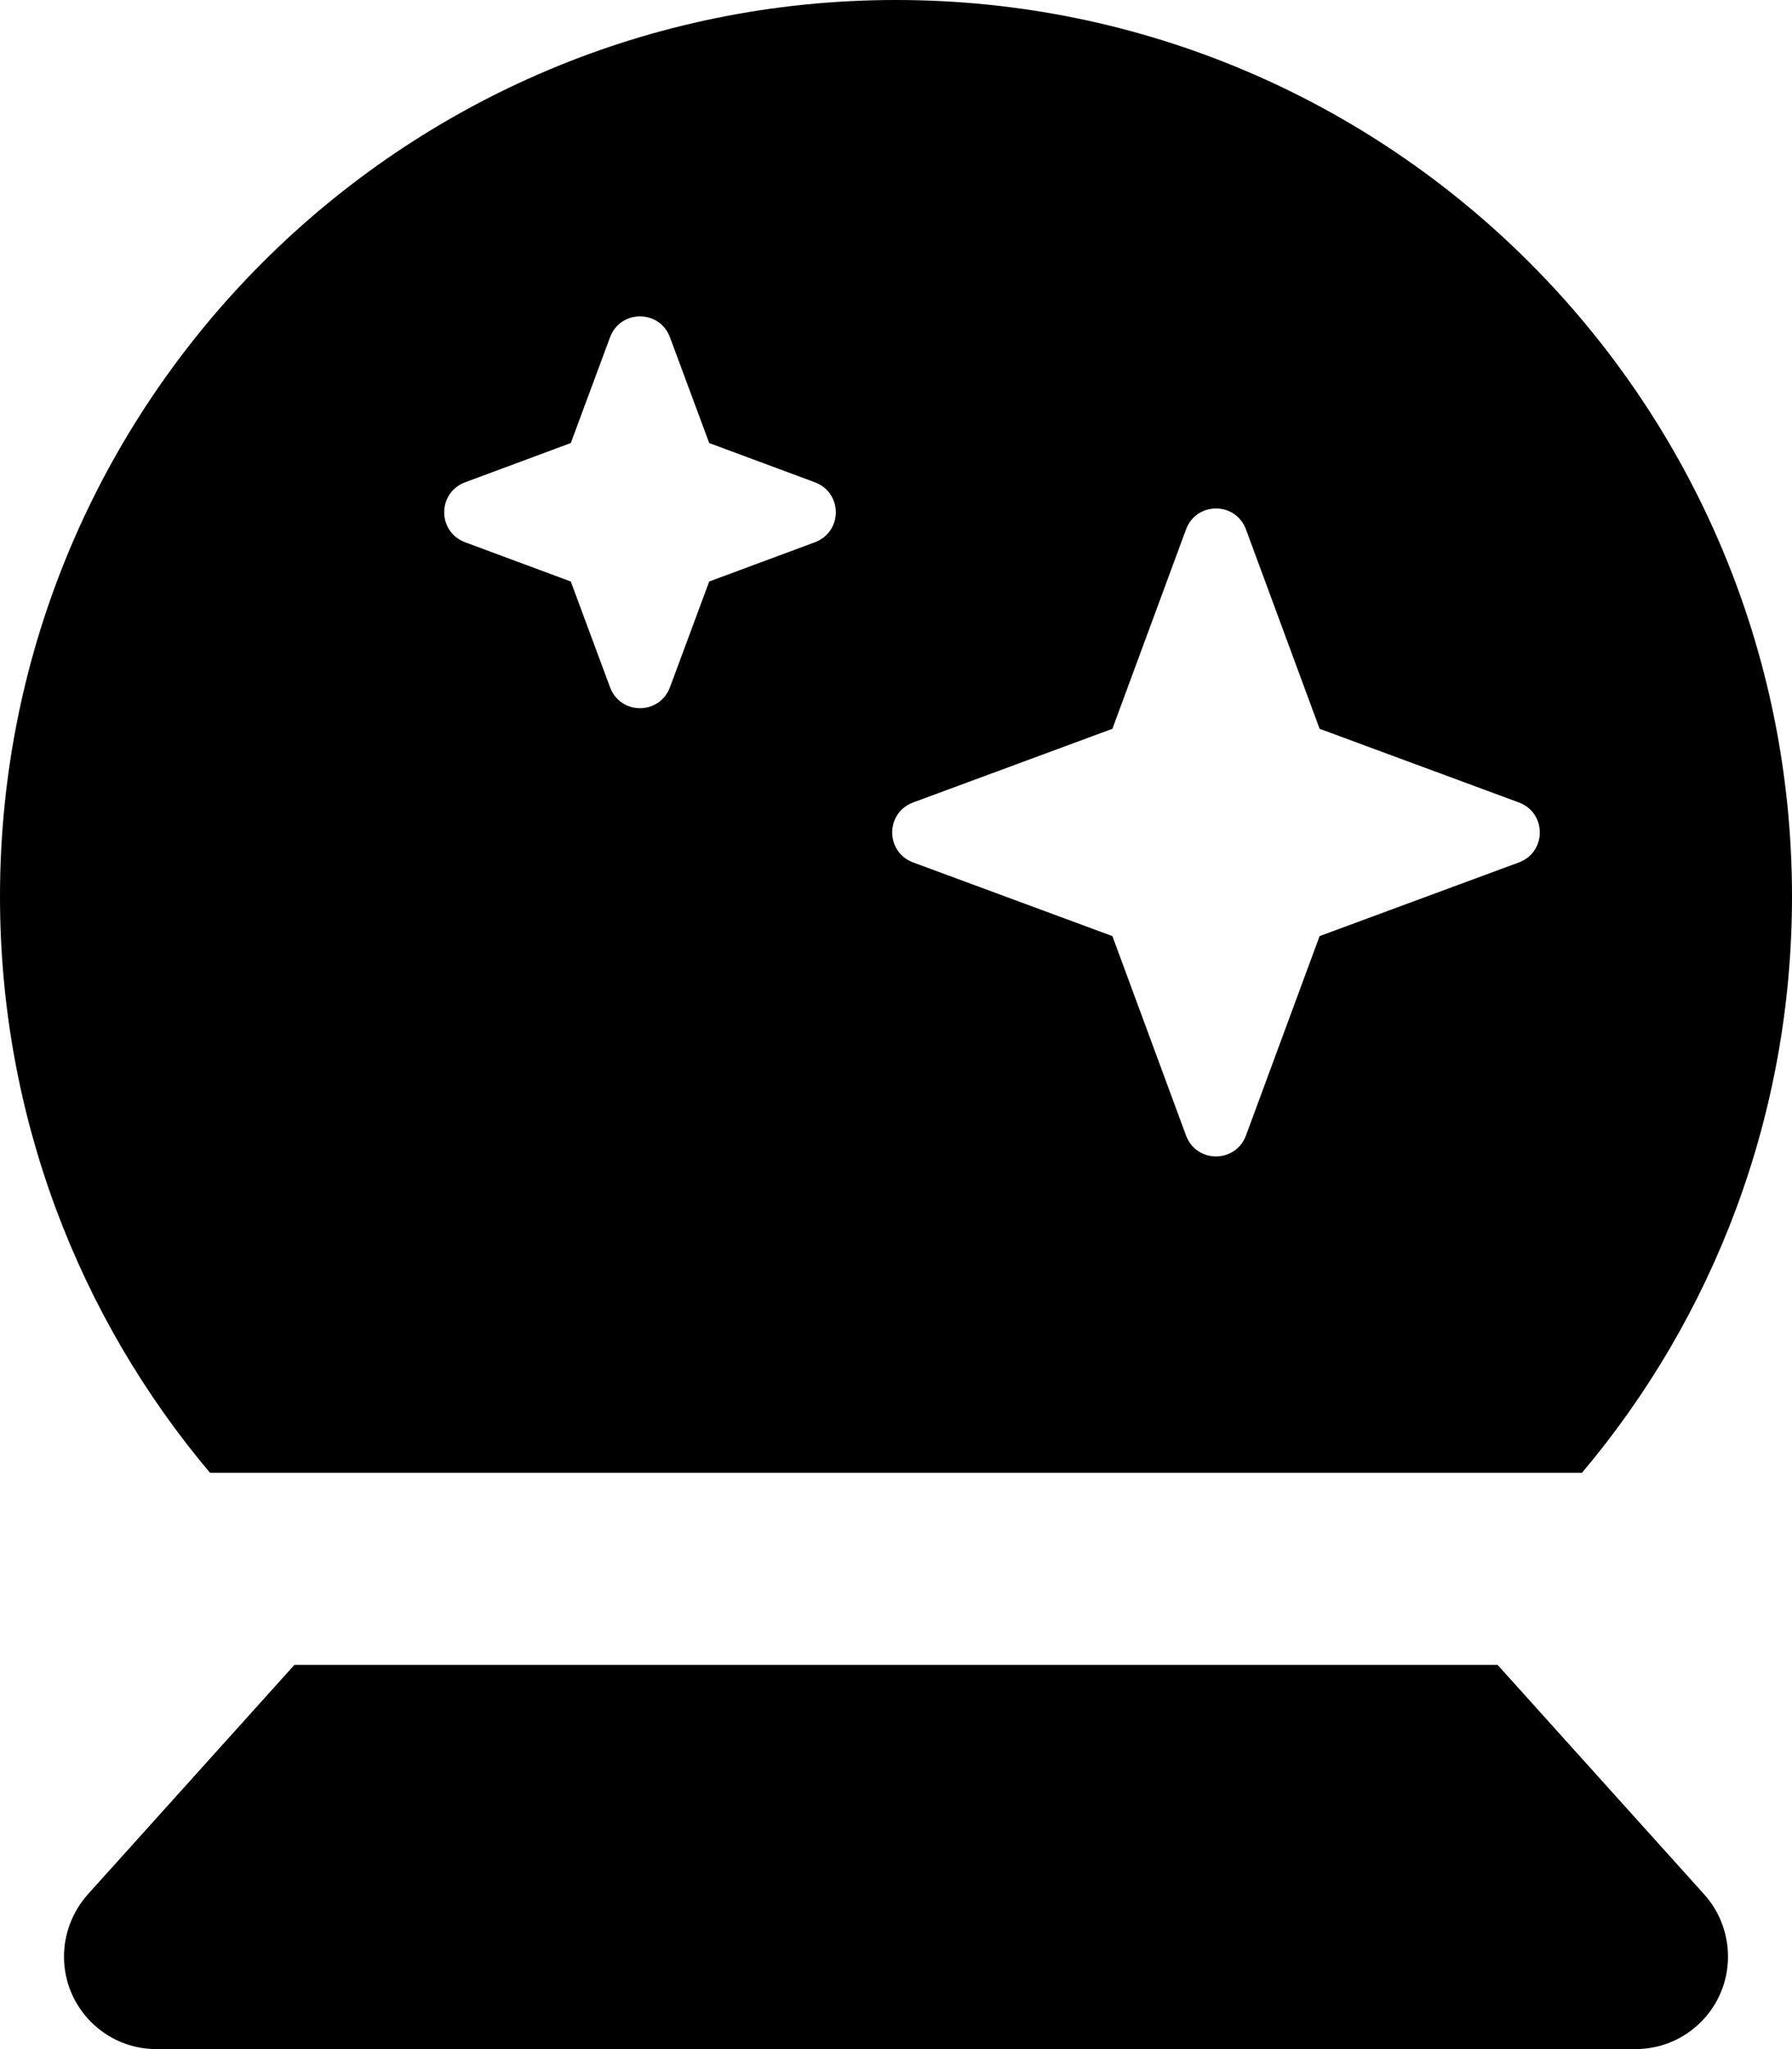 <svg xmlns="http://www.w3.org/2000/svg" viewBox="0 0 448 512"><!--! Font Awesome Pro 7.1.0 by @fontawesome - https://fontawesome.com License - https://fontawesome.com/license (Commercial License) Copyright 2025 Fonticons, Inc. --><path fill="currentColor" d="M426.1 473.4c3.8 4.2 5.9 9.8 5.9 15.5 0 12.8-10.4 23.1-23.1 23.1L39.1 512c-12.8 0-23.1-10.4-23.1-23.1 0-5.7 2.1-11.2 5.9-15.5l51.7-57.4 300.8 0 51.7 57.4zM224 0c123.7 0 224 100.3 224 224 0 54.8-19.7 105.1-52.5 144L52.5 368C19.7 329.1 0 278.8 0 224 0 100.3 100.3 0 224 0zm87.5 132.3c-2.6-7-12.4-7-15 0l-18.4 49.8-49.8 18.4c-7 2.6-7 12.4 0 15l49.8 18.4 18.4 49.8c2.6 7 12.4 7 15 0l18.4-49.8 49.8-18.4c7-2.6 7-12.4 0-15l-49.8-18.4-18.4-49.8zm-144-48c-2.6-7-12.4-7-15 0l-9.8 26.4-26.4 9.8c-7 2.6-7 12.4 0 15l26.4 9.8 9.8 26.4c2.6 7 12.4 7 15 0l9.8-26.4 26.4-9.8c7-2.6 7-12.4 0-15l-26.4-9.8-9.8-26.4z"/></svg>